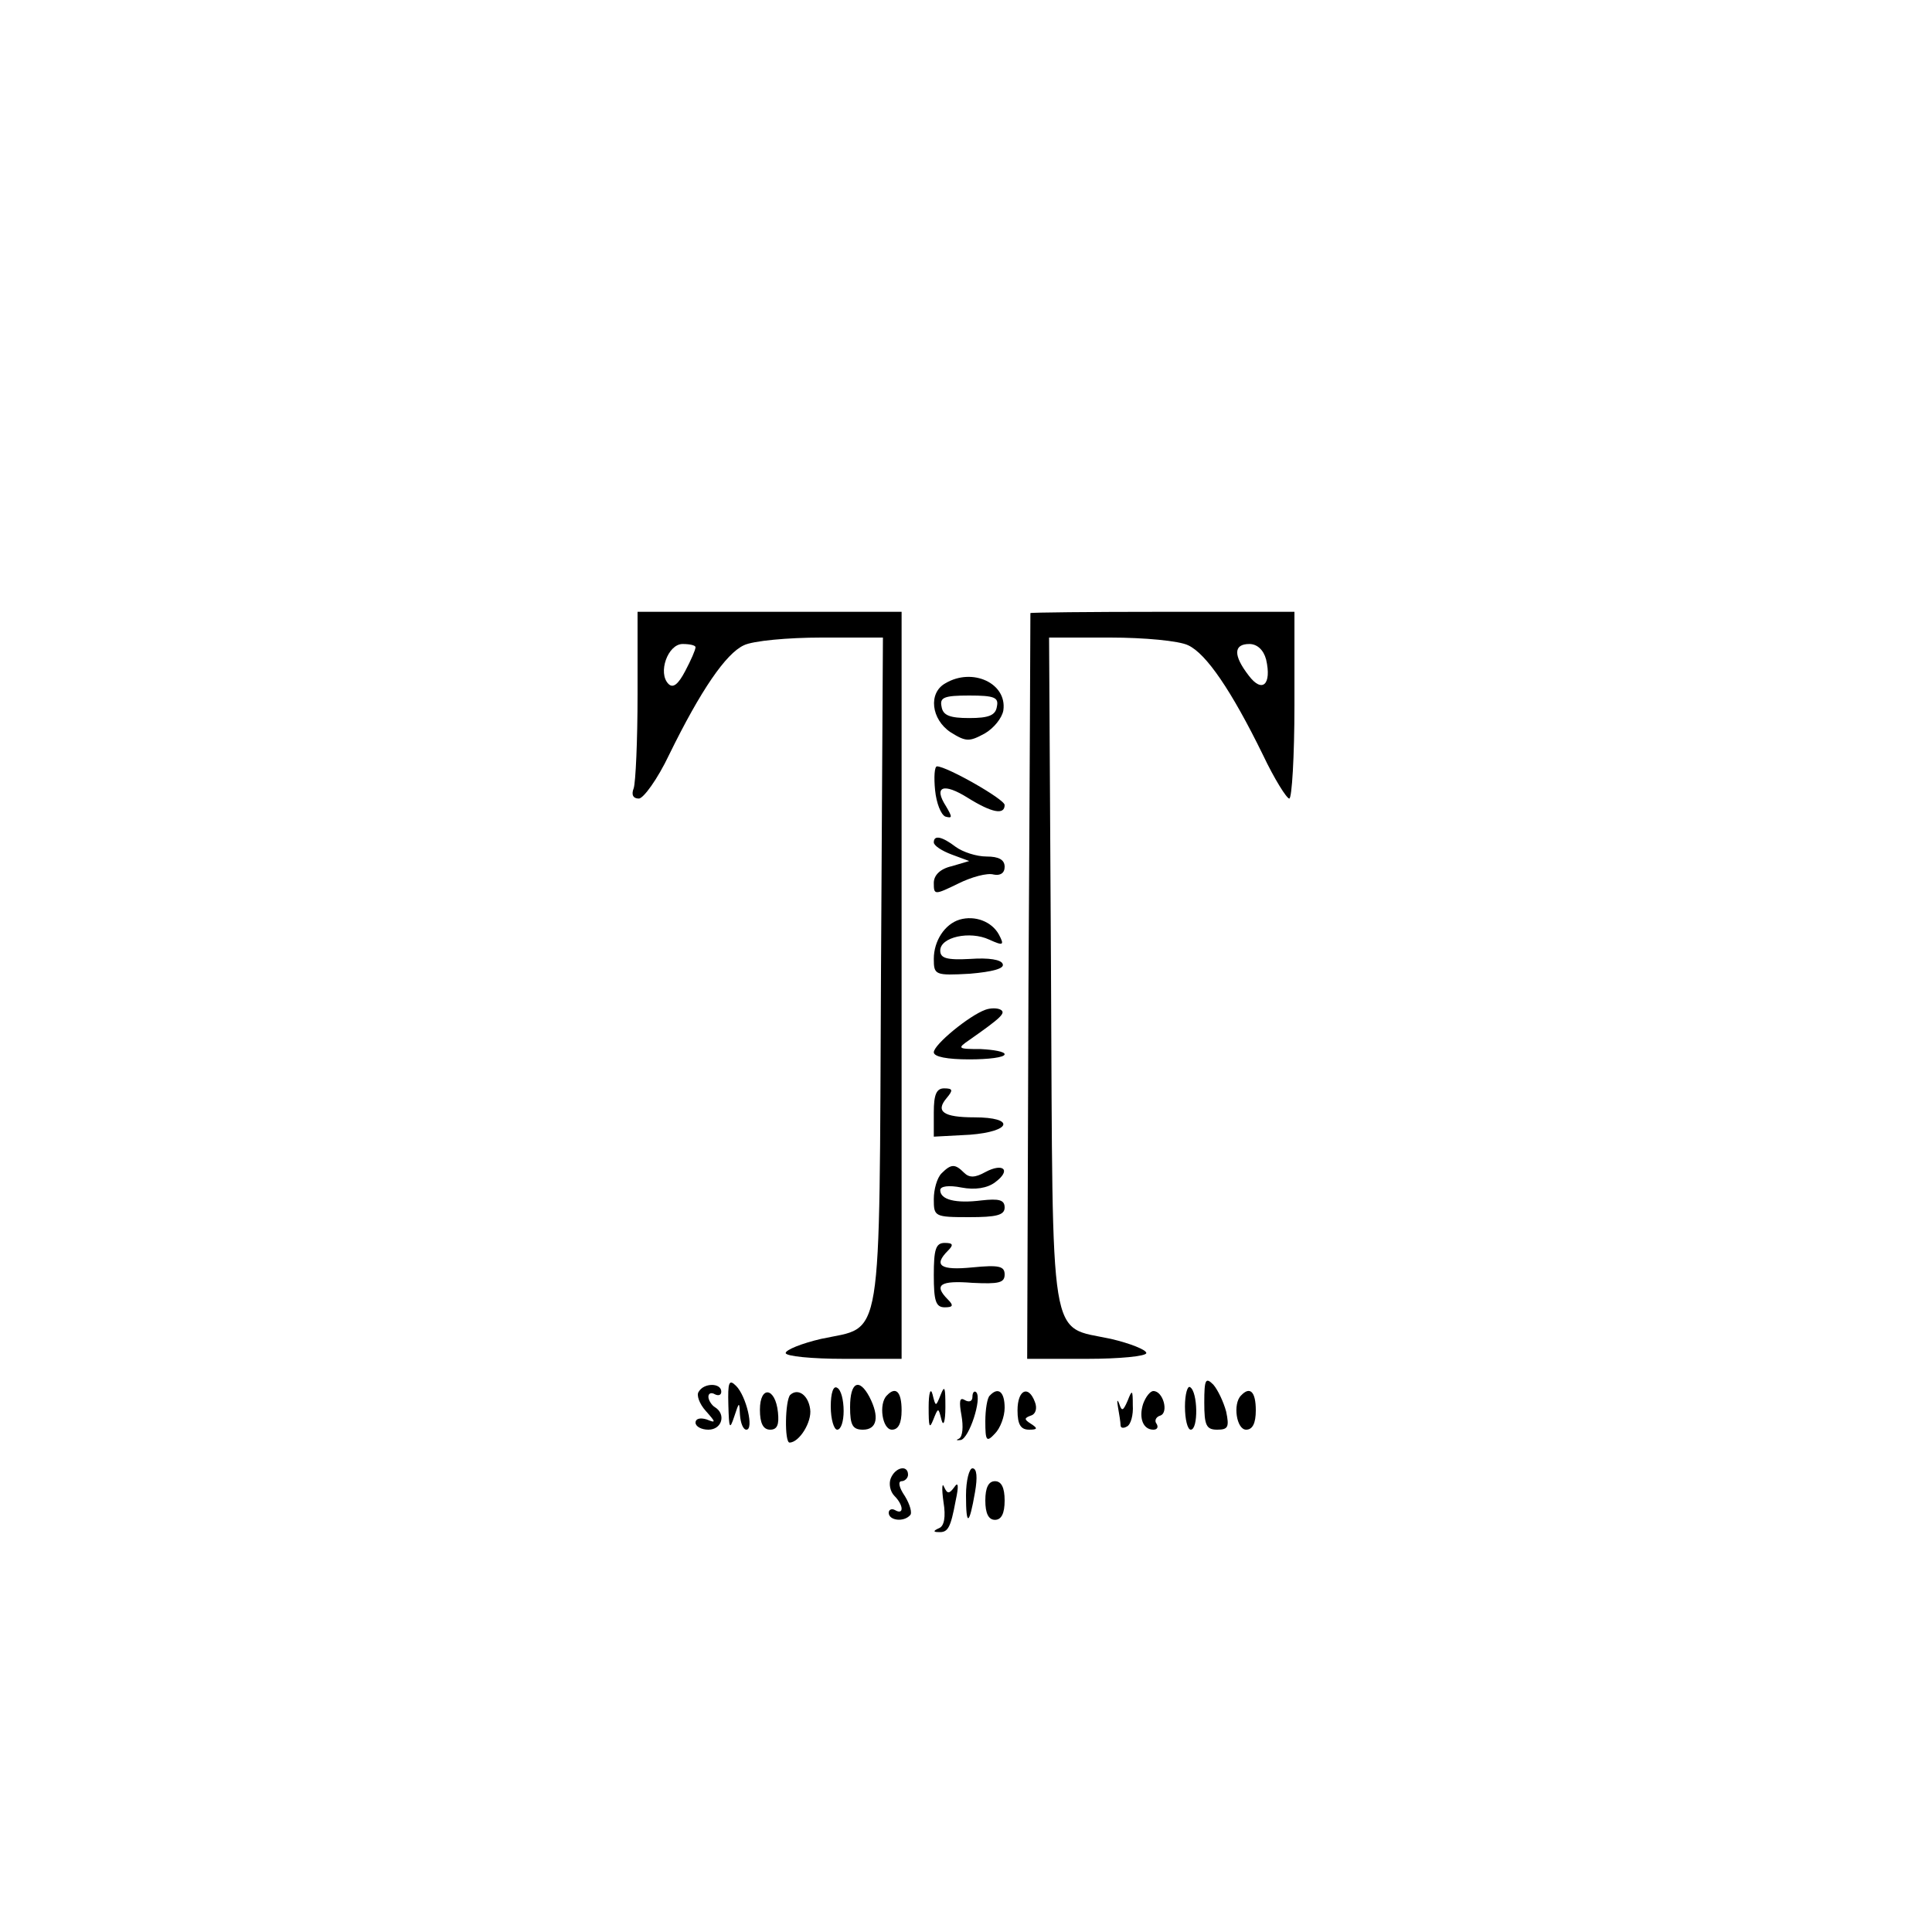 <?xml version="1.0" standalone="no"?>
<!DOCTYPE svg PUBLIC "-//W3C//DTD SVG 20010904//EN"
 "http://www.w3.org/TR/2001/REC-SVG-20010904/DTD/svg10.dtd">
<svg version="1.0" xmlns="http://www.w3.org/2000/svg"
 width="300pt" height="300pt" viewBox="0 0 300 300"
 preserveAspectRatio="xMidYMid meet">
<g transform="translate(0,300) scale(0.1,-0.1)"
fill="#000000" stroke="none">
<path d="M990 1921 c0 -71 -3 -136 -6 -145 -4 -10 -1 -16 8 -16 7 0 29 30 47
68 49 100 88 157 116 170 14 7 69 12 121 12 l95 0 -3 -519 c-3 -591 4 -549
-93 -570 -30 -7 -55 -17 -55 -22 0 -5 41 -9 90 -9 l90 0 0 580 0 580 -205 0
-205 0 0 -129z m90 74 c0 -4 -7 -20 -16 -37 -11 -21 -19 -27 -26 -20 -17 17
-1 62 22 62 11 0 20 -2 20 -5z"/>
<path d="M1600 2048 c0 -2 -1 -263 -3 -581 l-2 -577 93 0 c50 0 92 4 92 9 0 5
-25 15 -55 22 -97 21 -90 -21 -93 570 l-3 519 95 0 c52 0 107 -5 121 -12 28
-13 67 -70 116 -170 18 -38 37 -68 41 -68 4 0 8 65 8 145 l0 145 -205 0 c-113
0 -205 -1 -205 -2z m366 -72 c9 -39 -6 -53 -27 -25 -24 31 -24 49 1 49 12 0
22 -9 26 -24z"/>
<path d="M1468 1939 c-27 -15 -22 -56 8 -76 24 -15 29 -15 53 -2 14 8 27 24
29 36 6 42 -48 67 -90 42z m80 -36 c-2 -14 -13 -18 -43 -18 -30 0 -41 4 -43
18 -3 14 4 17 43 17 39 0 46 -3 43 -17z"/>
<path d="M1452 1773 c2 -20 9 -38 16 -41 11 -3 11 -1 1 16 -20 31 -4 37 34 13
37 -23 57 -27 57 -11 0 9 -90 60 -105 60 -4 0 -5 -17 -3 -37z"/>
<path d="M1450 1692 c0 -5 12 -13 28 -19 l27 -10 -27 -8 c-18 -4 -28 -14 -28
-26 0 -19 1 -19 38 -1 20 10 45 17 55 14 10 -2 17 2 17 12 0 11 -9 16 -28 16
-16 0 -37 7 -48 15 -21 16 -34 19 -34 7z"/>
<path d="M1490 1572 c-23 -7 -40 -33 -40 -61 0 -25 2 -26 56 -23 35 3 54 8 51
15 -2 7 -22 10 -50 8 -37 -2 -47 1 -47 13 0 21 46 31 76 17 22 -10 24 -9 15 8
-11 20 -37 30 -61 23z"/>
<path d="M1530 1432 c-25 -9 -80 -54 -80 -66 0 -7 21 -11 55 -11 30 0 55 3 55
8 0 4 -17 7 -37 8 -36 0 -37 1 -18 14 50 35 57 42 49 47 -5 3 -16 3 -24 0z"/>
<path d="M1450 1273 l0 -38 56 3 c65 5 71 27 7 27 -48 0 -61 9 -43 30 10 12
10 15 -4 15 -12 0 -16 -10 -16 -37z"/>
<path d="M1462 1178 c-7 -7 -12 -25 -12 -40 0 -27 1 -28 55 -28 42 0 55 3 55
15 0 12 -9 14 -36 11 -40 -5 -64 1 -64 16 0 6 13 8 33 4 21 -4 40 -1 52 8 26
19 13 31 -15 16 -16 -9 -25 -9 -33 -1 -14 14 -20 14 -35 -1z"/>
<path d="M1450 1020 c0 -40 3 -50 17 -50 13 0 14 3 5 12 -23 23 -12 30 38 26
41 -2 50 0 50 13 0 13 -9 15 -50 11 -50 -5 -61 3 -38 26 9 9 8 12 -5 12 -14 0
-17 -10 -17 -50z"/>
<path d="M1131 818 c1 -36 2 -39 9 -18 8 24 8 24 9 3 1 -13 5 -23 10 -23 12 0
0 52 -16 68 -11 11 -13 6 -12 -30z"/>
<path d="M1870 822 c0 -35 3 -42 20 -42 17 0 19 4 14 28 -4 15 -13 34 -20 42
-12 12 -14 8 -14 -28z"/>
<path d="M1085 839 c-4 -5 1 -19 11 -30 16 -18 16 -19 1 -13 -10 3 -17 1 -17
-5 0 -6 9 -11 20 -11 21 0 28 24 10 35 -5 3 -10 11 -10 16 0 6 5 7 10 4 6 -3
10 -1 10 4 0 14 -27 14 -35 0z"/>
<path d="M1290 816 c0 -20 5 -36 10 -36 6 0 10 13 10 29 0 17 -4 33 -10 36 -6
4 -10 -8 -10 -29z"/>
<path d="M1320 815 c0 -28 4 -35 20 -35 22 0 26 20 10 51 -16 30 -30 23 -30
-16z"/>
<path d="M1442 815 c0 -30 1 -35 7 -20 8 20 8 20 13 0 3 -11 6 -2 6 20 0 30
-1 35 -7 20 -8 -20 -8 -20 -13 0 -3 11 -6 2 -6 -20z"/>
<path d="M1840 816 c0 -20 4 -36 9 -36 12 0 11 59 -1 66 -4 3 -8 -11 -8 -30z"/>
<path d="M1180 811 c0 -21 5 -31 16 -31 11 0 14 8 12 27 -4 39 -28 42 -28 4z"/>
<path d="M1227 834 c-8 -9 -9 -74 -1 -74 15 0 35 32 32 52 -3 22 -19 33 -31
22z"/>
<path d="M1377 833 c-13 -13 -7 -53 8 -53 10 0 15 10 15 30 0 29 -9 38 -23 23z"/>
<path d="M1510 831 c0 -7 -5 -9 -12 -5 -8 5 -9 -2 -5 -24 3 -17 2 -33 -4 -36
-5 -2 -4 -3 3 -2 13 3 33 64 24 74 -3 3 -6 0 -6 -7z"/>
<path d="M1537 833 c-4 -3 -7 -22 -7 -40 0 -31 2 -33 15 -19 8 8 15 26 15 40
0 25 -10 33 -23 19z"/>
<path d="M1580 810 c0 -22 5 -30 18 -30 13 0 14 2 3 9 -11 7 -11 9 0 13 7 2
10 11 6 21 -10 27 -27 19 -27 -13z"/>
<path d="M1736 815 c2 -11 4 -24 4 -28 0 -5 5 -5 10 -2 6 3 10 18 9 33 0 24
-1 25 -8 7 -7 -16 -9 -17 -13 -5 -3 8 -4 6 -2 -5z"/>
<path d="M1775 820 c-7 -22 0 -40 16 -40 6 0 8 4 5 9 -4 5 -1 11 6 13 13 5 4
38 -11 38 -5 0 -12 -9 -16 -20z"/>
<path d="M1927 833 c-13 -13 -7 -53 8 -53 10 0 15 10 15 30 0 29 -9 38 -23 23z"/>
<path d="M1383 704 c-3 -8 -1 -20 6 -27 14 -14 15 -30 1 -22 -5 3 -10 1 -10
-4 0 -12 23 -15 33 -4 4 3 0 17 -8 30 -9 13 -11 23 -5 23 5 0 10 5 10 10 0 16
-20 12 -27 -6z"/>
<path d="M1500 678 c0 -49 5 -47 14 5 4 23 3 37 -4 37 -5 0 -10 -19 -10 -42z"/>
<path d="M1465 668 c4 -24 1 -38 -7 -41 -9 -4 -9 -6 -1 -6 15 -1 19 6 27 49 5
23 4 30 -2 21 -8 -11 -11 -11 -16 0 -3 8 -4 -2 -1 -23z"/>
<path d="M1530 670 c0 -20 5 -30 15 -30 10 0 15 10 15 30 0 20 -5 30 -15 30
-10 0 -15 -10 -15 -30z"/>
</g>
</svg>
